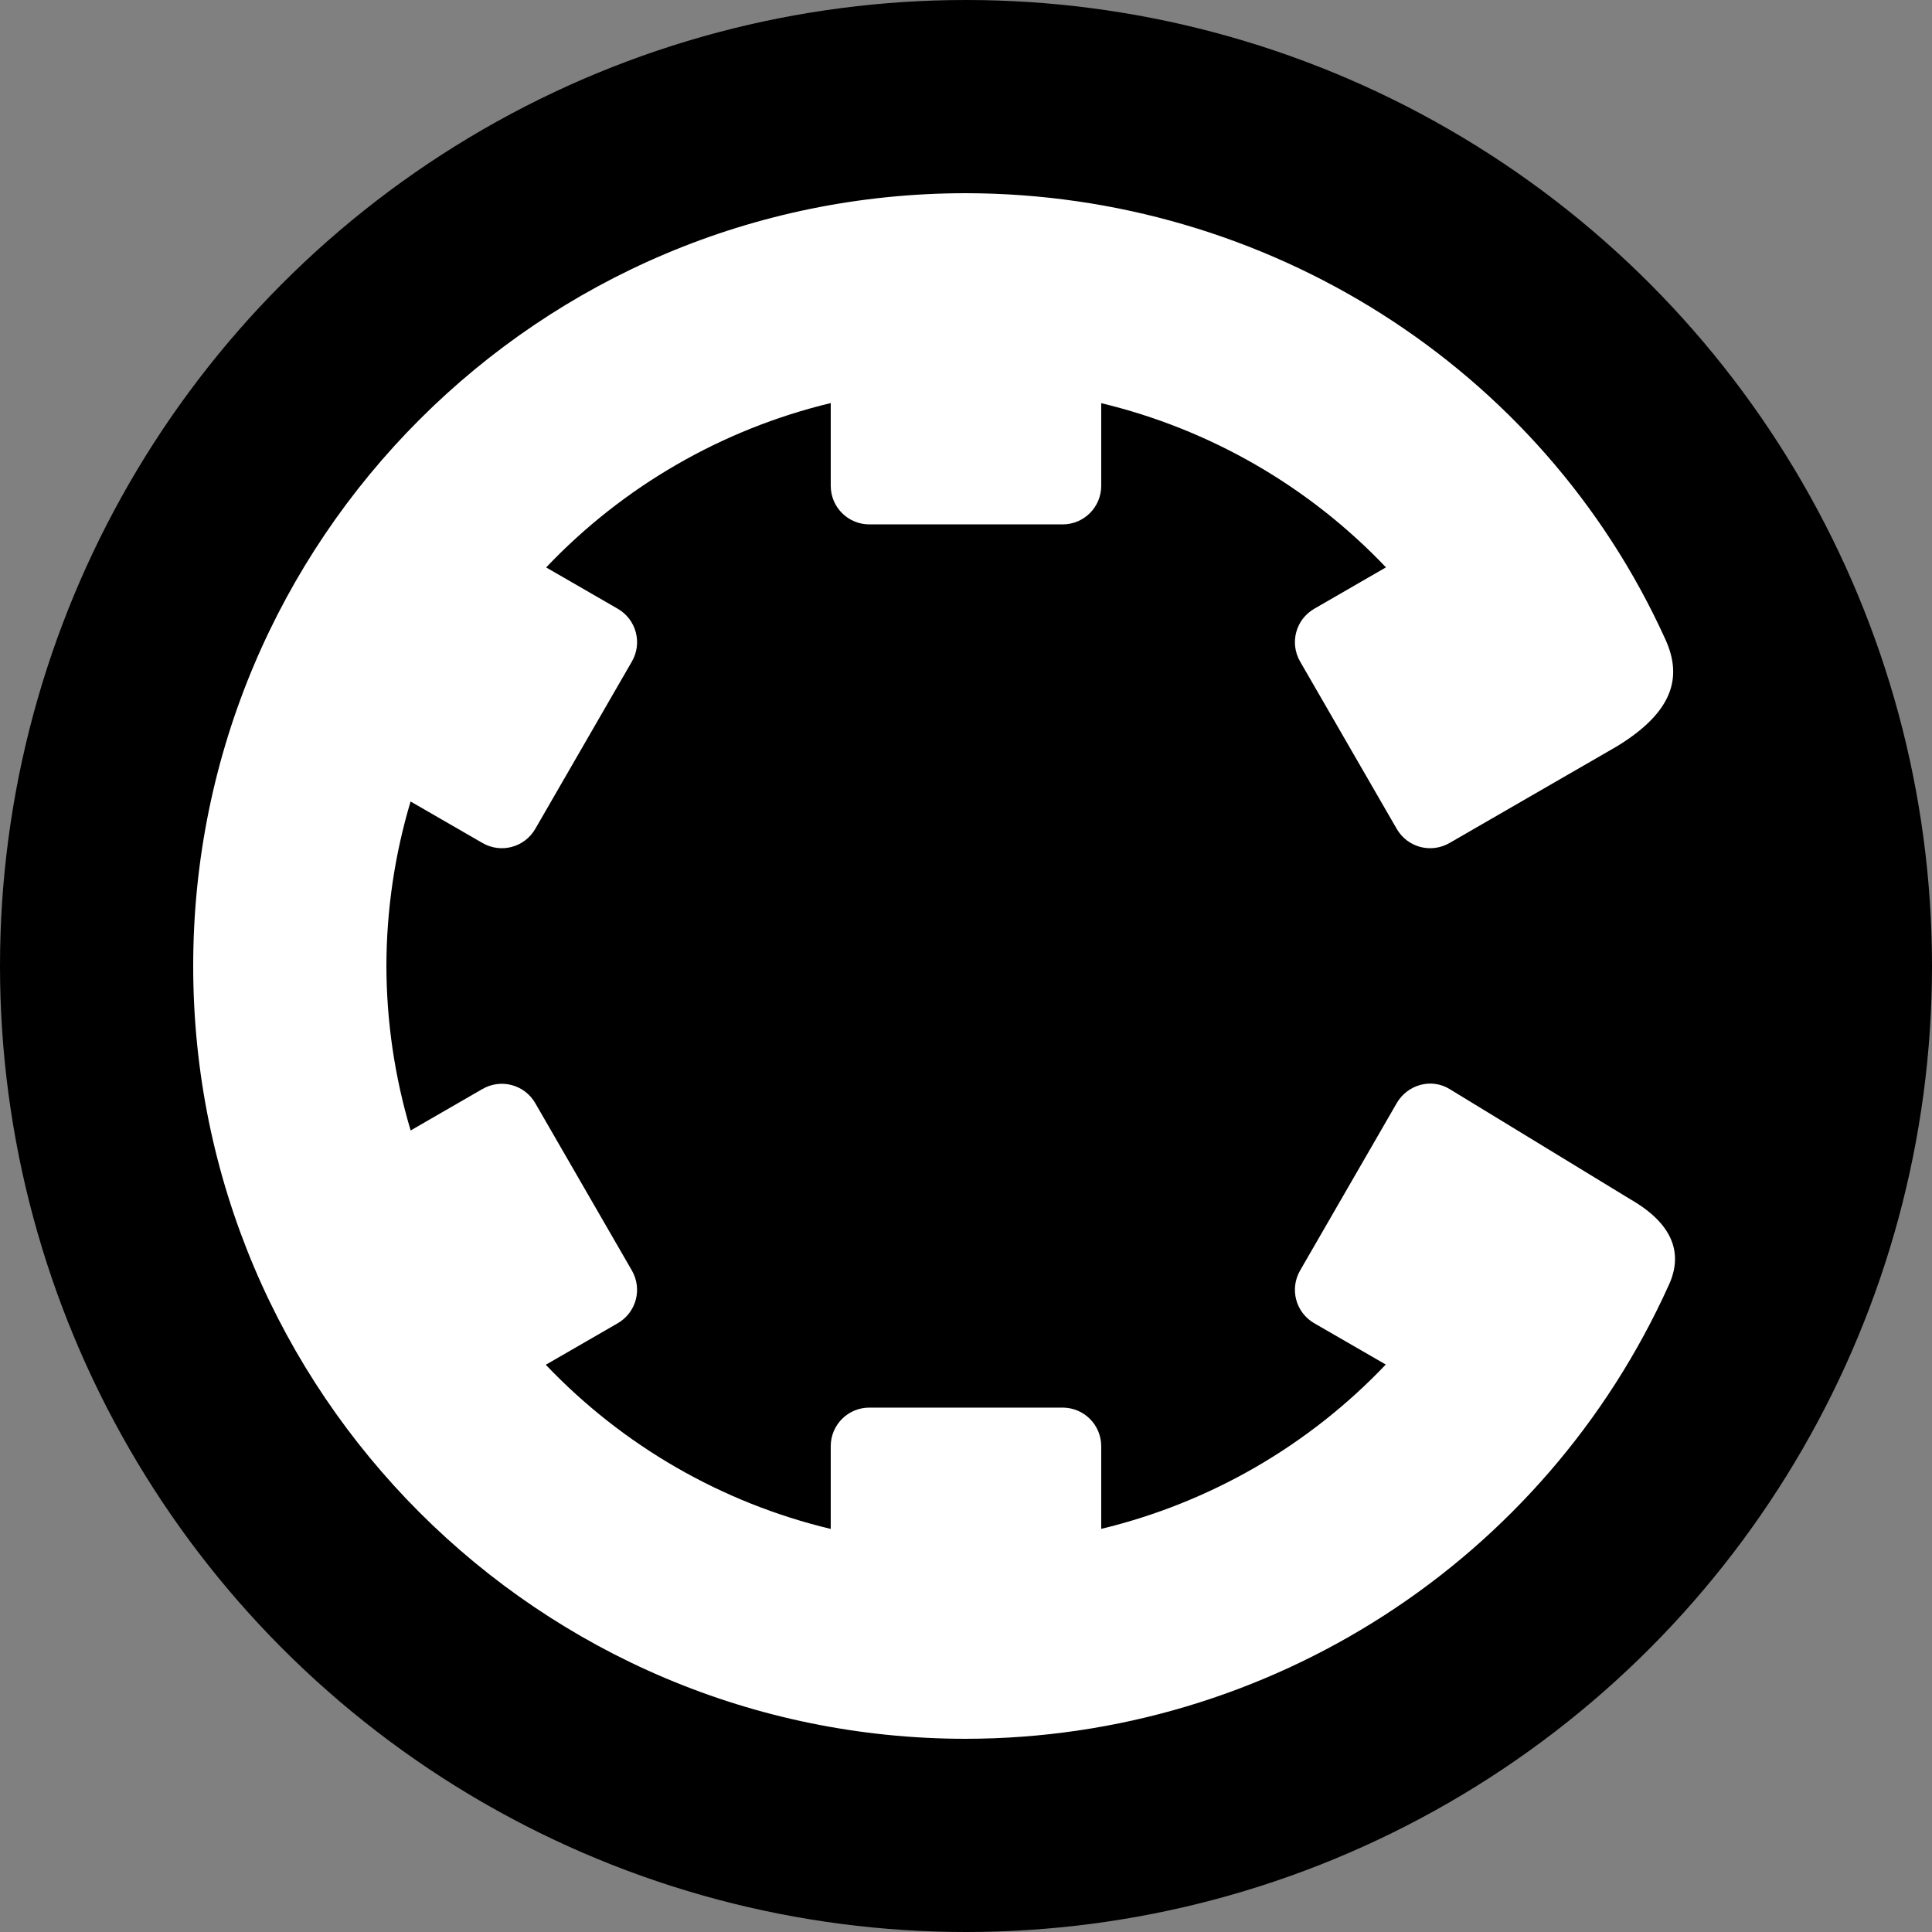 <?xml version="1.0" encoding="UTF-8" standalone="no"?>
<svg
   xmlns="http://www.w3.org/2000/svg"
   version="1.1"
   viewBox="0 0 80 80"
   height="80"
   width="80">
  <rect x="0" y="0" width="80" height="80" fill="#808080" stroke="none"/>
  <g
     transform="translate(0,-972.362)"
     id="logo-kc">
    <circle
       id="kc-logo-circulo"
       r="40"
       cy="1012.362"
       cx="40"
       style="fill:#000000;stroke:none" />
    <path
       id="kc-logo-c"
       d="m 40,980.362 c -17.673,0 -32,14.327 -32,32 0,17.673 14.327,32 32,32 12.556,-0.017 23.959,-7.367 29.114,-18.816 0.598,-1.327 0.114,-2.532 -1.589,-3.515 l -7.504,-4.576 c -0.757,-0.462 -1.742,-0.182 -2.186,0.586 l -4,6.928 c -0.443,0.768 -0.182,1.742 0.586,2.186 l 2.961,1.709 c -3.189,3.357 -7.281,5.721 -11.783,6.805 l 0,-3.421 c 0,-0.886 -0.714,-1.6 -1.6,-1.6 l -8,0 c -0.886,0 -1.6,0.714 -1.6,1.6 l 0,3.424 c -4.507,-1.079 -8.605,-3.44 -11.799,-6.798 l 2.978,-1.719 c 0.768,-0.443 1.029,-1.418 0.586,-2.186 l -4,-6.928 c -0.443,-0.768 -1.418,-1.029 -2.186,-0.586 l -2.974,1.717 c -0.66,-2.21 -0.999,-4.503 -1.004,-6.81 0.004,-2.307 0.341,-4.602 1.001,-6.812 l 2.978,1.719 c 0.768,0.443 1.742,0.182 2.186,-0.586 l 4,-6.928 c 0.443,-0.768 0.182,-1.742 -0.586,-2.186 L 22.615,995.858 c 3.189,-3.358 7.282,-5.722 11.784,-6.806 l 0,3.424 c 0,0.886 0.714,1.6 1.6,1.6 l 8,0 c 0.886,0 1.6,-0.714 1.6,-1.6 l 0,-3.42 c 4.504,1.081 8.599,3.442 11.791,6.799 l -2.969,1.714 c -0.768,0.443 -1.029,1.418 -0.586,2.186 l 4,6.928 c 0.443,0.768 1.418,1.029 2.186,0.586 l 6.928,-4 c 2.339,-1.427 2.72,-2.866 2.017,-4.419 C 63.84,987.531 52.426,980.378 40,980.362 Z"
       style="fill:#ffffff;stroke:none" />
  </g>
</svg>
